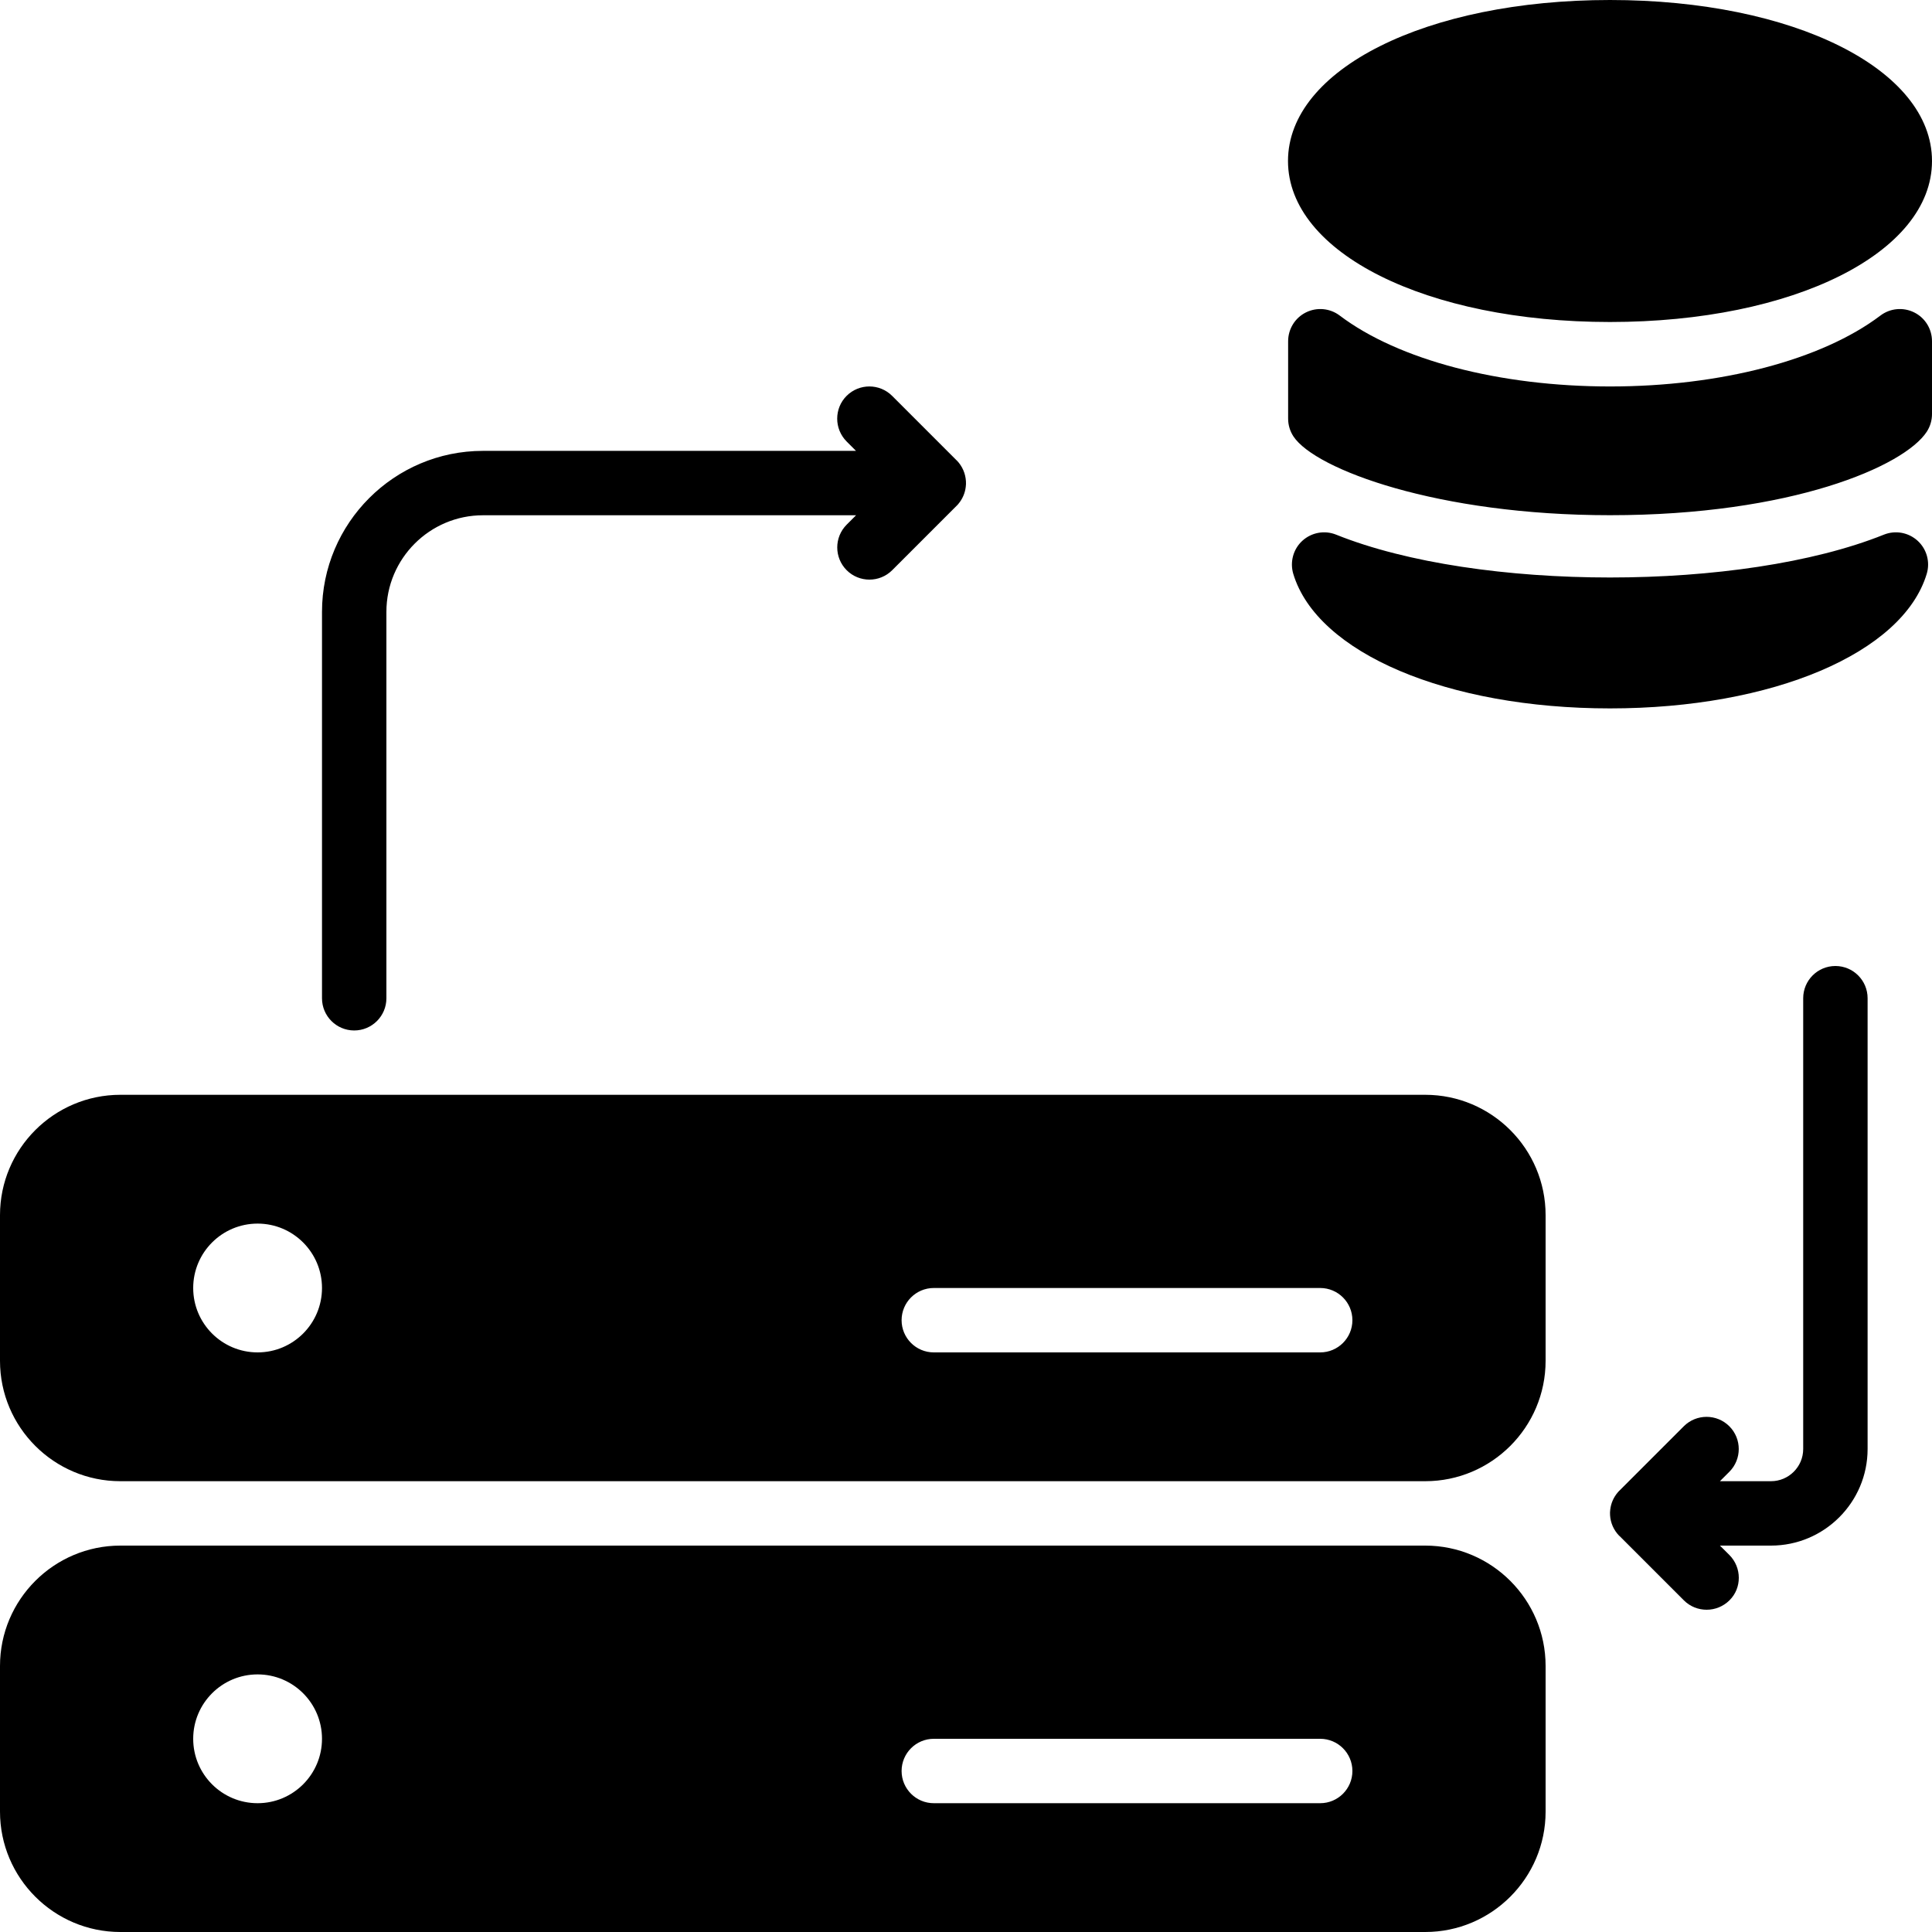 <?xml version="1.0" encoding="iso-8859-1"?>
<!-- Generator: Adobe Illustrator 19.0.0, SVG Export Plug-In . SVG Version: 6.00 Build 0)  -->
<svg version="1.1" id="Layer_1" xmlns="http://www.w3.org/2000/svg" xmlns:xlink="http://www.w3.org/1999/xlink" x="0px" y="0px"
	 viewBox="0 0 30 30" style="enable-background:new 0 0 30 30;" xml:space="preserve">
<g>
	<g>
		<path d="M25,5c2.851,0,5-1.075,5-2.5S27.851,0,25,0s-5,1.075-5,2.5S22.149,5,25,5z M5.5,16.001c0.276,0,0.5-0.224,0.5-0.5v-6
			c0-0.827,0.673-1.5,1.5-1.5h5.793l-0.146,0.146c-0.195,0.195-0.195,0.512,0,0.707s0.512,0.195,0.707,0l0.997-0.997
			c0.011-0.01,0.021-0.021,0.03-0.032c0.065-0.077,0.104-0.169,0.115-0.264C15,7.532,15.001,7.502,14.999,7.473
			c-0.007-0.119-0.055-0.234-0.143-0.324c-0.001,0-0.001-0.001-0.002-0.001c0,0-0.001,0-0.001-0.001l-1-1
			c-0.195-0.195-0.512-0.195-0.707,0C13.048,6.245,13,6.373,13,6.501s0.049,0.256,0.146,0.354l0.146,0.146H7.5
			c-1.379,0-2.5,1.122-2.5,2.5v6C5,15.777,5.224,16.001,5.5,16.001z M28.5,15c-0.276,0-0.5,0.224-0.5,0.5v7
			c0,0.276-0.225,0.5-0.5,0.5h-0.793l0.146-0.146c0.195-0.195,0.195-0.512,0-0.707s-0.512-0.195-0.707,0l-0.997,0.997
			c-0.011,0.01-0.021,0.021-0.03,0.032c-0.065,0.077-0.104,0.169-0.115,0.264c-0.004,0.029-0.005,0.059-0.003,0.088
			c0.007,0.117,0.055,0.231,0.143,0.321c0.001,0,0.001,0,0.001,0s0,0,0.001,0c0,0,0.001,0,0.001,0.001l1,1
			c0.098,0.098,0.226,0.146,0.354,0.146s0.256-0.049,0.354-0.146C26.953,24.753,27,24.628,27,24.5s-0.049-0.256-0.146-0.354
			L26.707,24H27.5c0.827,0,1.5-0.673,1.5-1.5v-7C29,15.224,28.776,15,28.5,15z M22.131,24H1.869C0.839,24,0,24.838,0,25.869v2.262
			C0,29.162,0.839,30,1.869,30h20.262C23.161,30,24,29.162,24,28.131v-2.262C24,24.838,23.161,24,22.131,24z M4,28
			c-0.552,0-1-0.448-1-1s0.448-1,1-1s1,0.448,1,1S4.552,28,4,28z M20.5,28h-6c-0.276,0-0.5-0.224-0.5-0.5s0.224-0.5,0.5-0.5h6
			c0.276,0,0.5,0.224,0.5,0.5S20.776,28,20.5,28z M29.723,4.851c-0.169-0.084-0.372-0.066-0.524,0.049
			c-0.911,0.689-2.48,1.101-4.198,1.101c-1.718,0-3.287-0.412-4.198-1.101c-0.152-0.115-0.355-0.133-0.524-0.049
			c-0.17,0.084-0.277,0.258-0.277,0.448v1.202c0,0.099,0.029,0.195,0.084,0.278C20.427,7.29,22.325,8,25,8
			c2.814,0,4.571-0.759,4.92-1.298C29.972,6.621,30,6.527,30,6.431V5.299C30,5.108,29.893,4.935,29.723,4.851z M29.253,8.302
			c-2.207,0.887-6.299,0.887-8.506,0c-0.179-0.072-0.382-0.034-0.524,0.095c-0.142,0.13-0.196,0.33-0.141,0.514
			C20.453,10.141,22.476,11,25,11s4.547-0.859,4.918-2.089c0.056-0.184,0.001-0.384-0.141-0.514
			C29.635,8.268,29.433,8.23,29.253,8.302z M22.131,17H1.869C0.839,17,0,17.838,0,18.869v2.262C0,22.162,0.839,23,1.869,23h20.262
			C23.161,23,24,22.162,24,21.131v-2.262C24,17.838,23.161,17,22.131,17z M4,21c-0.552,0-1-0.448-1-1s0.448-1,1-1s1,0.448,1,1
			S4.552,21,4,21z M20.5,21h-6c-0.276,0-0.5-0.224-0.5-0.5s0.224-0.5,0.5-0.5h6c0.276,0,0.5,0.224,0.5,0.5S20.776,21,20.5,21z"/>
	</g>
</g>
</svg>
